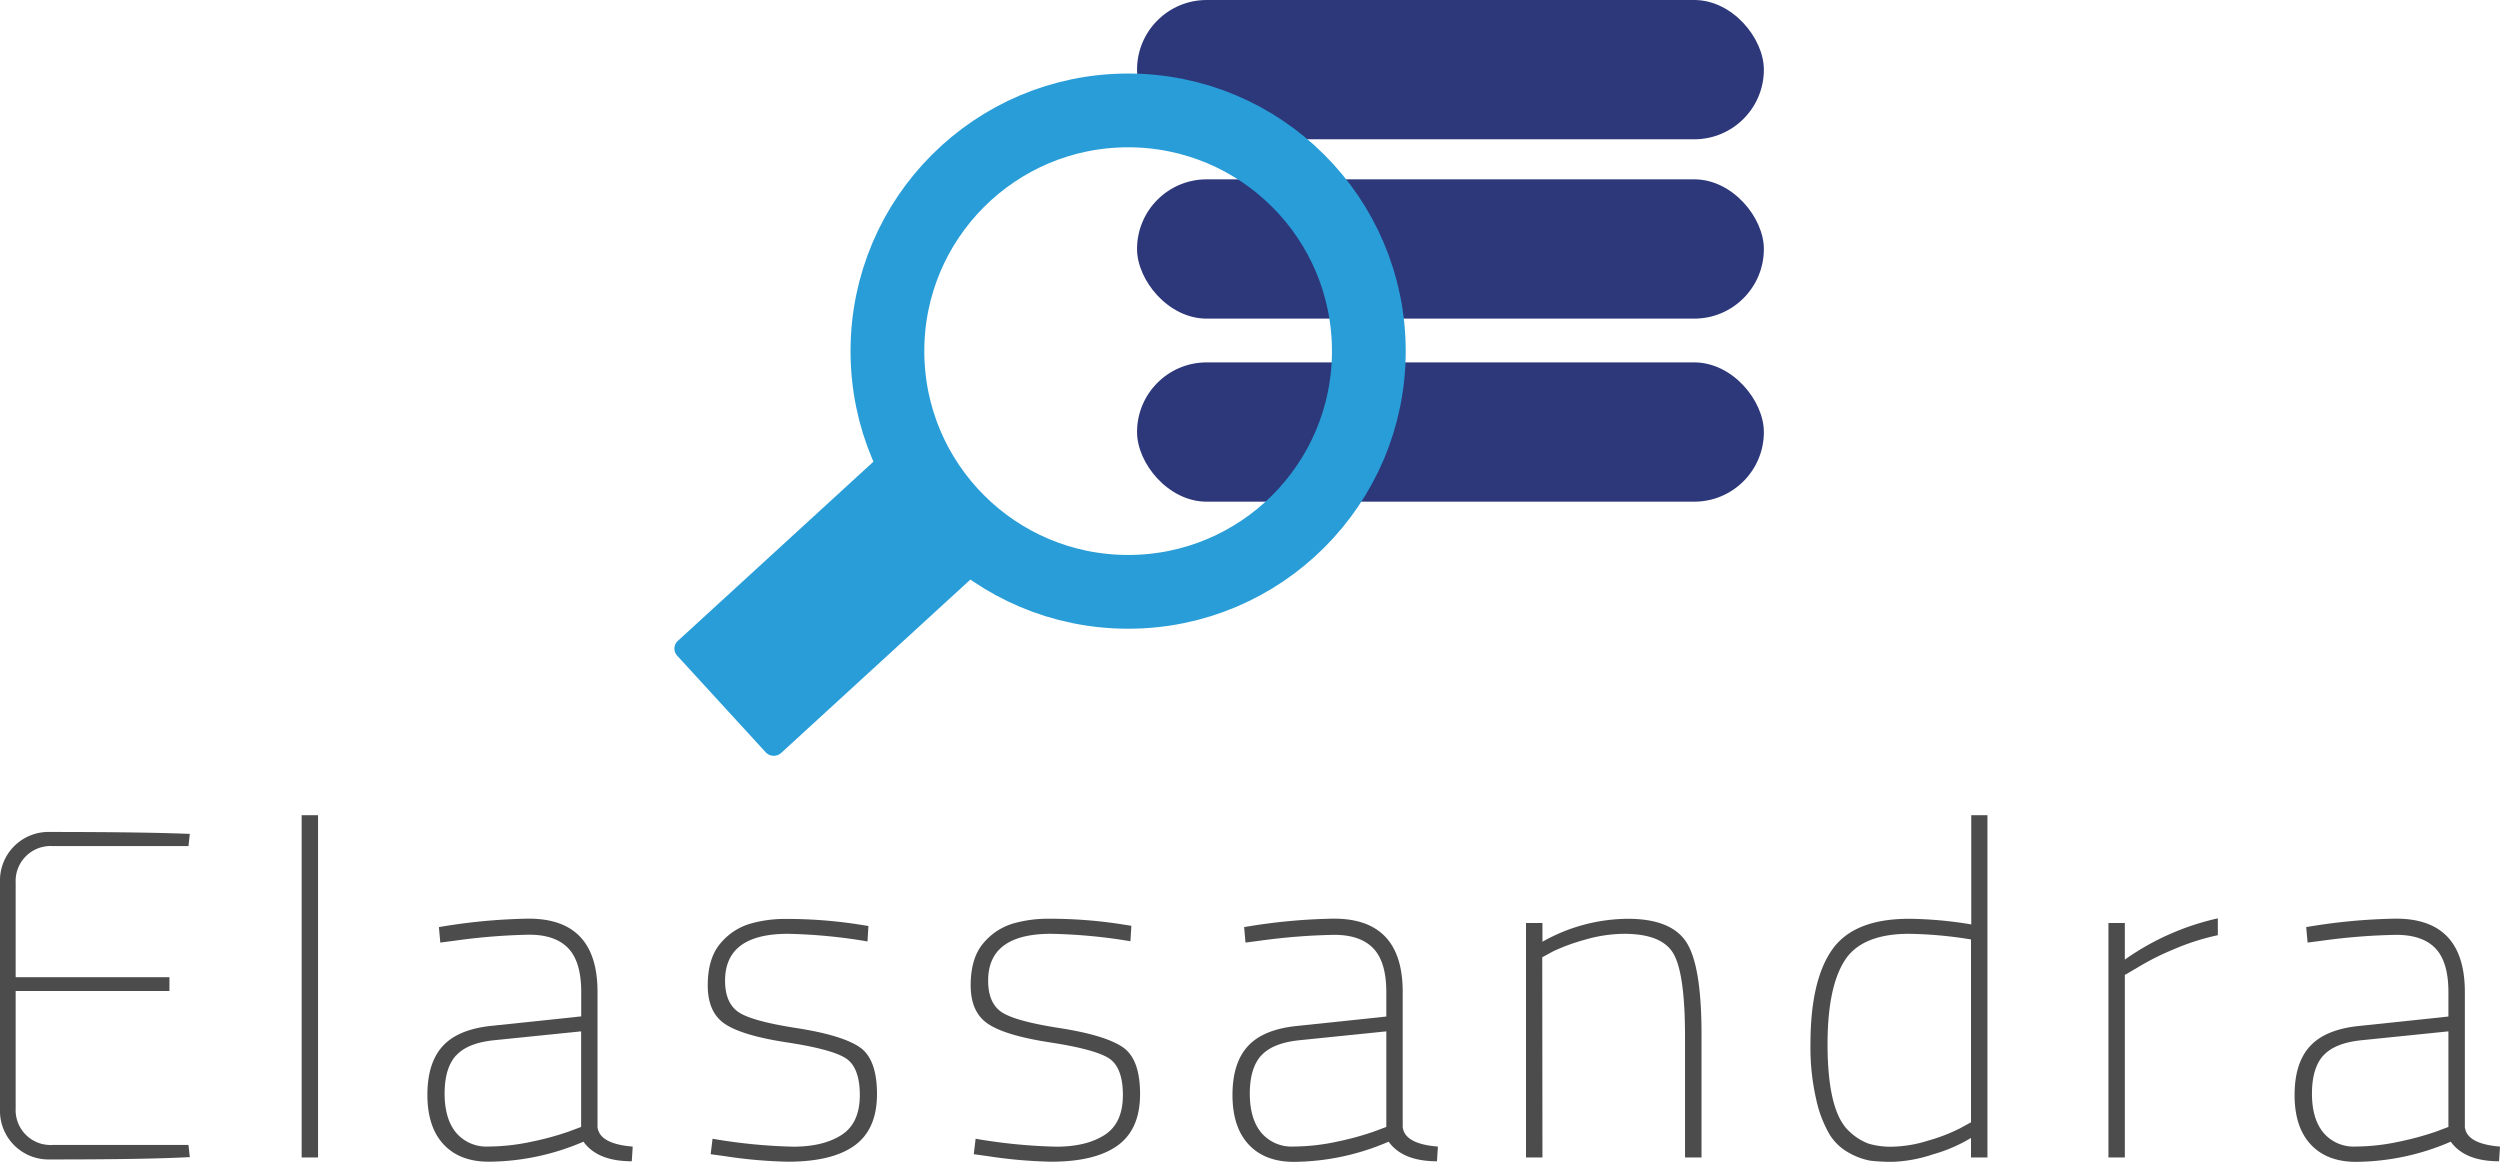 <svg id="Calque_1" data-name="Calque 1" xmlns="http://www.w3.org/2000/svg" viewBox="0 0 510.78 237.35"><defs><style>.cls-1{fill:#2d387b;}.cls-2{fill:#289dd8;}.cls-3{fill:none;stroke:#289dd8;stroke-miterlimit:10;stroke-width:15.07px;}.cls-4{fill:#4c4c4c;}</style></defs><title>elassandra</title><rect class="cls-1" x="232.31" y="74.04" width="128.07" height="28.46" rx="14.23" ry="14.23"/><rect class="cls-1" x="232.31" width="128.07" height="28.46" rx="14.23" ry="14.23"/><rect class="cls-1" x="232.31" y="36.64" width="128.07" height="28.46" rx="14.23" ry="14.23"/><path class="cls-2" d="M191.83,383.48h64.3a.71.71,0,0,1,.71.71v29.67a.76.76,0,0,1-.76.76H192a2.25,2.25,0,0,1-2.25-2.25V385.6a2.12,2.12,0,0,1,2.12-2.12Z" transform="translate(-262.06 -22.15) rotate(-42.5)"/><circle class="cls-3" cx="230.49" cy="71.74" r="49.18"/><path class="cls-4" d="M89.28,512.19l.19,1.73q-9.37.38-28.17.38a9.5,9.5,0,0,1-9.77-9.77V458a9.5,9.5,0,0,1,9.77-9.77q18.8,0,28.17.38l-.19,1.73H61.79a7.54,7.54,0,0,0-7.86,7.85v19.74H85.35v2H53.93v24.43a7.54,7.54,0,0,0,7.86,7.86Z" transform="translate(-51.13 -277.81)"/><path class="cls-4" d="M61.3,514.7a9.91,9.91,0,0,1-10.17-10.17V458A9.91,9.91,0,0,1,61.3,447.79c12.43,0,21.92.13,28.19.38l.42,0-.27,2.5H61.79a7.14,7.14,0,0,0-7.46,7.46v19.34H85.75v2.81H54.33v24a7.13,7.13,0,0,0,7.46,7.46H89.64l.27,2.5-.42,0C83.22,514.57,73.73,514.7,61.3,514.7Zm0-66.11A9.1,9.1,0,0,0,51.93,458v46.57a9.1,9.1,0,0,0,9.37,9.37c12.14,0,21.46-.12,27.73-.36l-.11-.95H61.79a7.94,7.94,0,0,1-8.26-8.26V479.5H85v-1.21H53.53V458.15a7.94,7.94,0,0,1,8.26-8.25H88.92L89,449C82.76,448.71,73.44,448.59,61.3,448.59Z" transform="translate(-51.13 -277.81)"/><path class="cls-4" d="M112.76,514.3V444.36h3.35V514.3Z" transform="translate(-51.13 -277.81)"/><path class="cls-4" d="M173.21,480.48v27.59c.26,2.3,2.65,3.64,7.19,4l-.19,3q-7,0-9.87-4A49.51,49.51,0,0,1,151,515.16q-5.94,0-9.24-3.54t-3.31-10.11q0-6.57,3.16-10t10.06-4.12l18.21-1.92v-5q0-6.14-2.64-8.91c-1.76-1.85-4.42-2.78-8-2.78A126.06,126.06,0,0,0,144.09,470l-3,.39-.29-3.16a118.51,118.51,0,0,1,18.39-1.73Q173.22,465.53,173.21,480.48Zm-28.93,13q-2.31,2.58-2.31,7.76c0,3.45.79,6.11,2.35,8a8.09,8.09,0,0,0,6.57,2.82,42.67,42.67,0,0,0,8.91-1,59.74,59.74,0,0,0,7.37-2l2.69-1V488.53L152,490.35Q146.58,490.92,144.28,493.51Z" transform="translate(-51.13 -277.81)"/><path class="cls-4" d="M212.11,468.6q-12.84,0-12.84,9.58c0,3,.9,5.12,2.68,6.37s5.75,2.35,11.88,3.3,10.42,2.24,12.84,3.84,3.64,4.8,3.64,9.63-1.53,8.33-4.59,10.54-7.61,3.3-13.61,3.3a97.47,97.47,0,0,1-13-1.15l-2.78-.38.38-3.16a111.07,111.07,0,0,0,16.48,1.62q6.14,0,9.87-2.39c2.49-1.6,3.74-4.31,3.74-8.15s-1-6.35-2.92-7.56-5.95-2.29-12-3.21-10.24-2.18-12.6-3.74-3.55-4.2-3.55-7.9.87-6.57,2.59-8.58a12.52,12.52,0,0,1,6-4,25.53,25.53,0,0,1,7.18-1,95.63,95.63,0,0,1,14.57,1.05l2.49.39-.19,3.16A108.91,108.91,0,0,0,212.11,468.6Z" transform="translate(-51.13 -277.81)"/><path class="cls-4" d="M265.86,468.6q-12.85,0-12.84,9.58,0,4.5,2.68,6.37c1.79,1.24,5.75,2.35,11.88,3.3s10.41,2.24,12.84,3.84,3.64,4.8,3.64,9.63-1.53,8.33-4.6,10.54-7.6,3.3-13.6,3.3a97.47,97.47,0,0,1-13-1.15l-2.78-.38.38-3.16a111.07,111.07,0,0,0,16.48,1.62q6.13,0,9.87-2.39c2.49-1.6,3.74-4.31,3.74-8.15s-1-6.35-2.92-7.56-6-2.29-12-3.21S255.38,488.6,253,487s-3.55-4.2-3.55-7.9.87-6.57,2.59-8.58a12.52,12.52,0,0,1,6-4,25.53,25.53,0,0,1,7.18-1,95.63,95.63,0,0,1,14.57,1.05l2.49.39-.19,3.16A108.91,108.91,0,0,0,265.86,468.6Z" transform="translate(-51.13 -277.81)"/><path class="cls-4" d="M337.72,480.48v27.59c.26,2.3,2.65,3.64,7.19,4l-.19,3q-7,0-9.88-4a49.43,49.43,0,0,1-19.35,4.12q-5.94,0-9.24-3.54t-3.31-10.11q0-6.57,3.16-10t10.06-4.12l18.21-1.92v-5q0-6.14-2.64-8.91c-1.76-1.85-4.42-2.78-8-2.78A126.06,126.06,0,0,0,308.6,470l-3,.39-.28-3.16a118.51,118.51,0,0,1,18.39-1.73Q337.73,465.53,337.72,480.48Zm-28.93,13q-2.31,2.58-2.31,7.76c0,3.45.79,6.11,2.35,8a8.09,8.09,0,0,0,6.57,2.82,42.67,42.67,0,0,0,8.91-1,59.74,59.74,0,0,0,7.37-2l2.69-1V488.53l-17.82,1.82Q311.09,490.92,308.79,493.51Z" transform="translate(-51.13 -277.81)"/><path class="cls-4" d="M366.27,514.3h-3.36V466.39h3.36v3.83a35.85,35.85,0,0,1,17.44-4.69q8.91,0,12,4.84t3.06,19V514.3H395.4V489.58q0-12.65-2.3-16.81T383,468.6a29.21,29.21,0,0,0-8,1.19,41,41,0,0,0-6.47,2.35l-2.3,1.25Z" transform="translate(-51.13 -277.81)"/><path class="cls-4" d="M457.19,444.36V514.3h-3.36v-4a31.11,31.11,0,0,1-7.75,3.35,29.07,29.07,0,0,1-8.1,1.53,36,36,0,0,1-4.79-.24,13.83,13.83,0,0,1-4.17-1.53A10.68,10.68,0,0,1,425,509.7a24.15,24.15,0,0,1-2.78-7.19,47.39,47.39,0,0,1-1.19-11.4q0-13,4.45-19.3t15.76-6.28a80.64,80.64,0,0,1,12.64,1.15V444.36ZM432.9,511.47a15.88,15.88,0,0,0,4.93.62,25.82,25.82,0,0,0,7.24-1.24,35.49,35.49,0,0,0,6.47-2.49l2.29-1.25V469.75a84.84,84.84,0,0,0-12.64-1.15q-9.68,0-13.17,5.46t-3.5,17.05q0,13.8,4.41,17.82A11.38,11.38,0,0,0,432.9,511.47Z" transform="translate(-51.13 -277.81)"/><path class="cls-4" d="M481.91,514.3V466.39h3.35v7.48a52.67,52.67,0,0,1,19-8.43v3.44a48.15,48.15,0,0,0-9,2.88A53.16,53.16,0,0,0,488,475.4L485.26,477V514.3Z" transform="translate(-51.13 -277.81)"/><path class="cls-4" d="M554.73,480.48v27.59q.38,3.45,7.18,4l-.19,3q-7,0-9.87-4a49.46,49.46,0,0,1-19.35,4.12q-5.94,0-9.25-3.54t-3.31-10.11q0-6.57,3.17-10t10.06-4.12l18.2-1.92v-5q0-6.14-2.63-8.91t-8-2.78A126.2,126.2,0,0,0,525.6,470l-3,.39-.29-3.16a118.62,118.62,0,0,1,18.4-1.73Q554.72,465.53,554.73,480.48Zm-28.94,13q-2.29,2.58-2.3,7.76c0,3.45.78,6.11,2.35,8a8.06,8.06,0,0,0,6.56,2.82,42.6,42.6,0,0,0,8.91-1,60.48,60.48,0,0,0,7.38-2l2.68-1V488.53l-17.82,1.82C529.91,490.73,527.33,491.78,525.79,493.51Z" transform="translate(-51.13 -277.81)"/></svg>